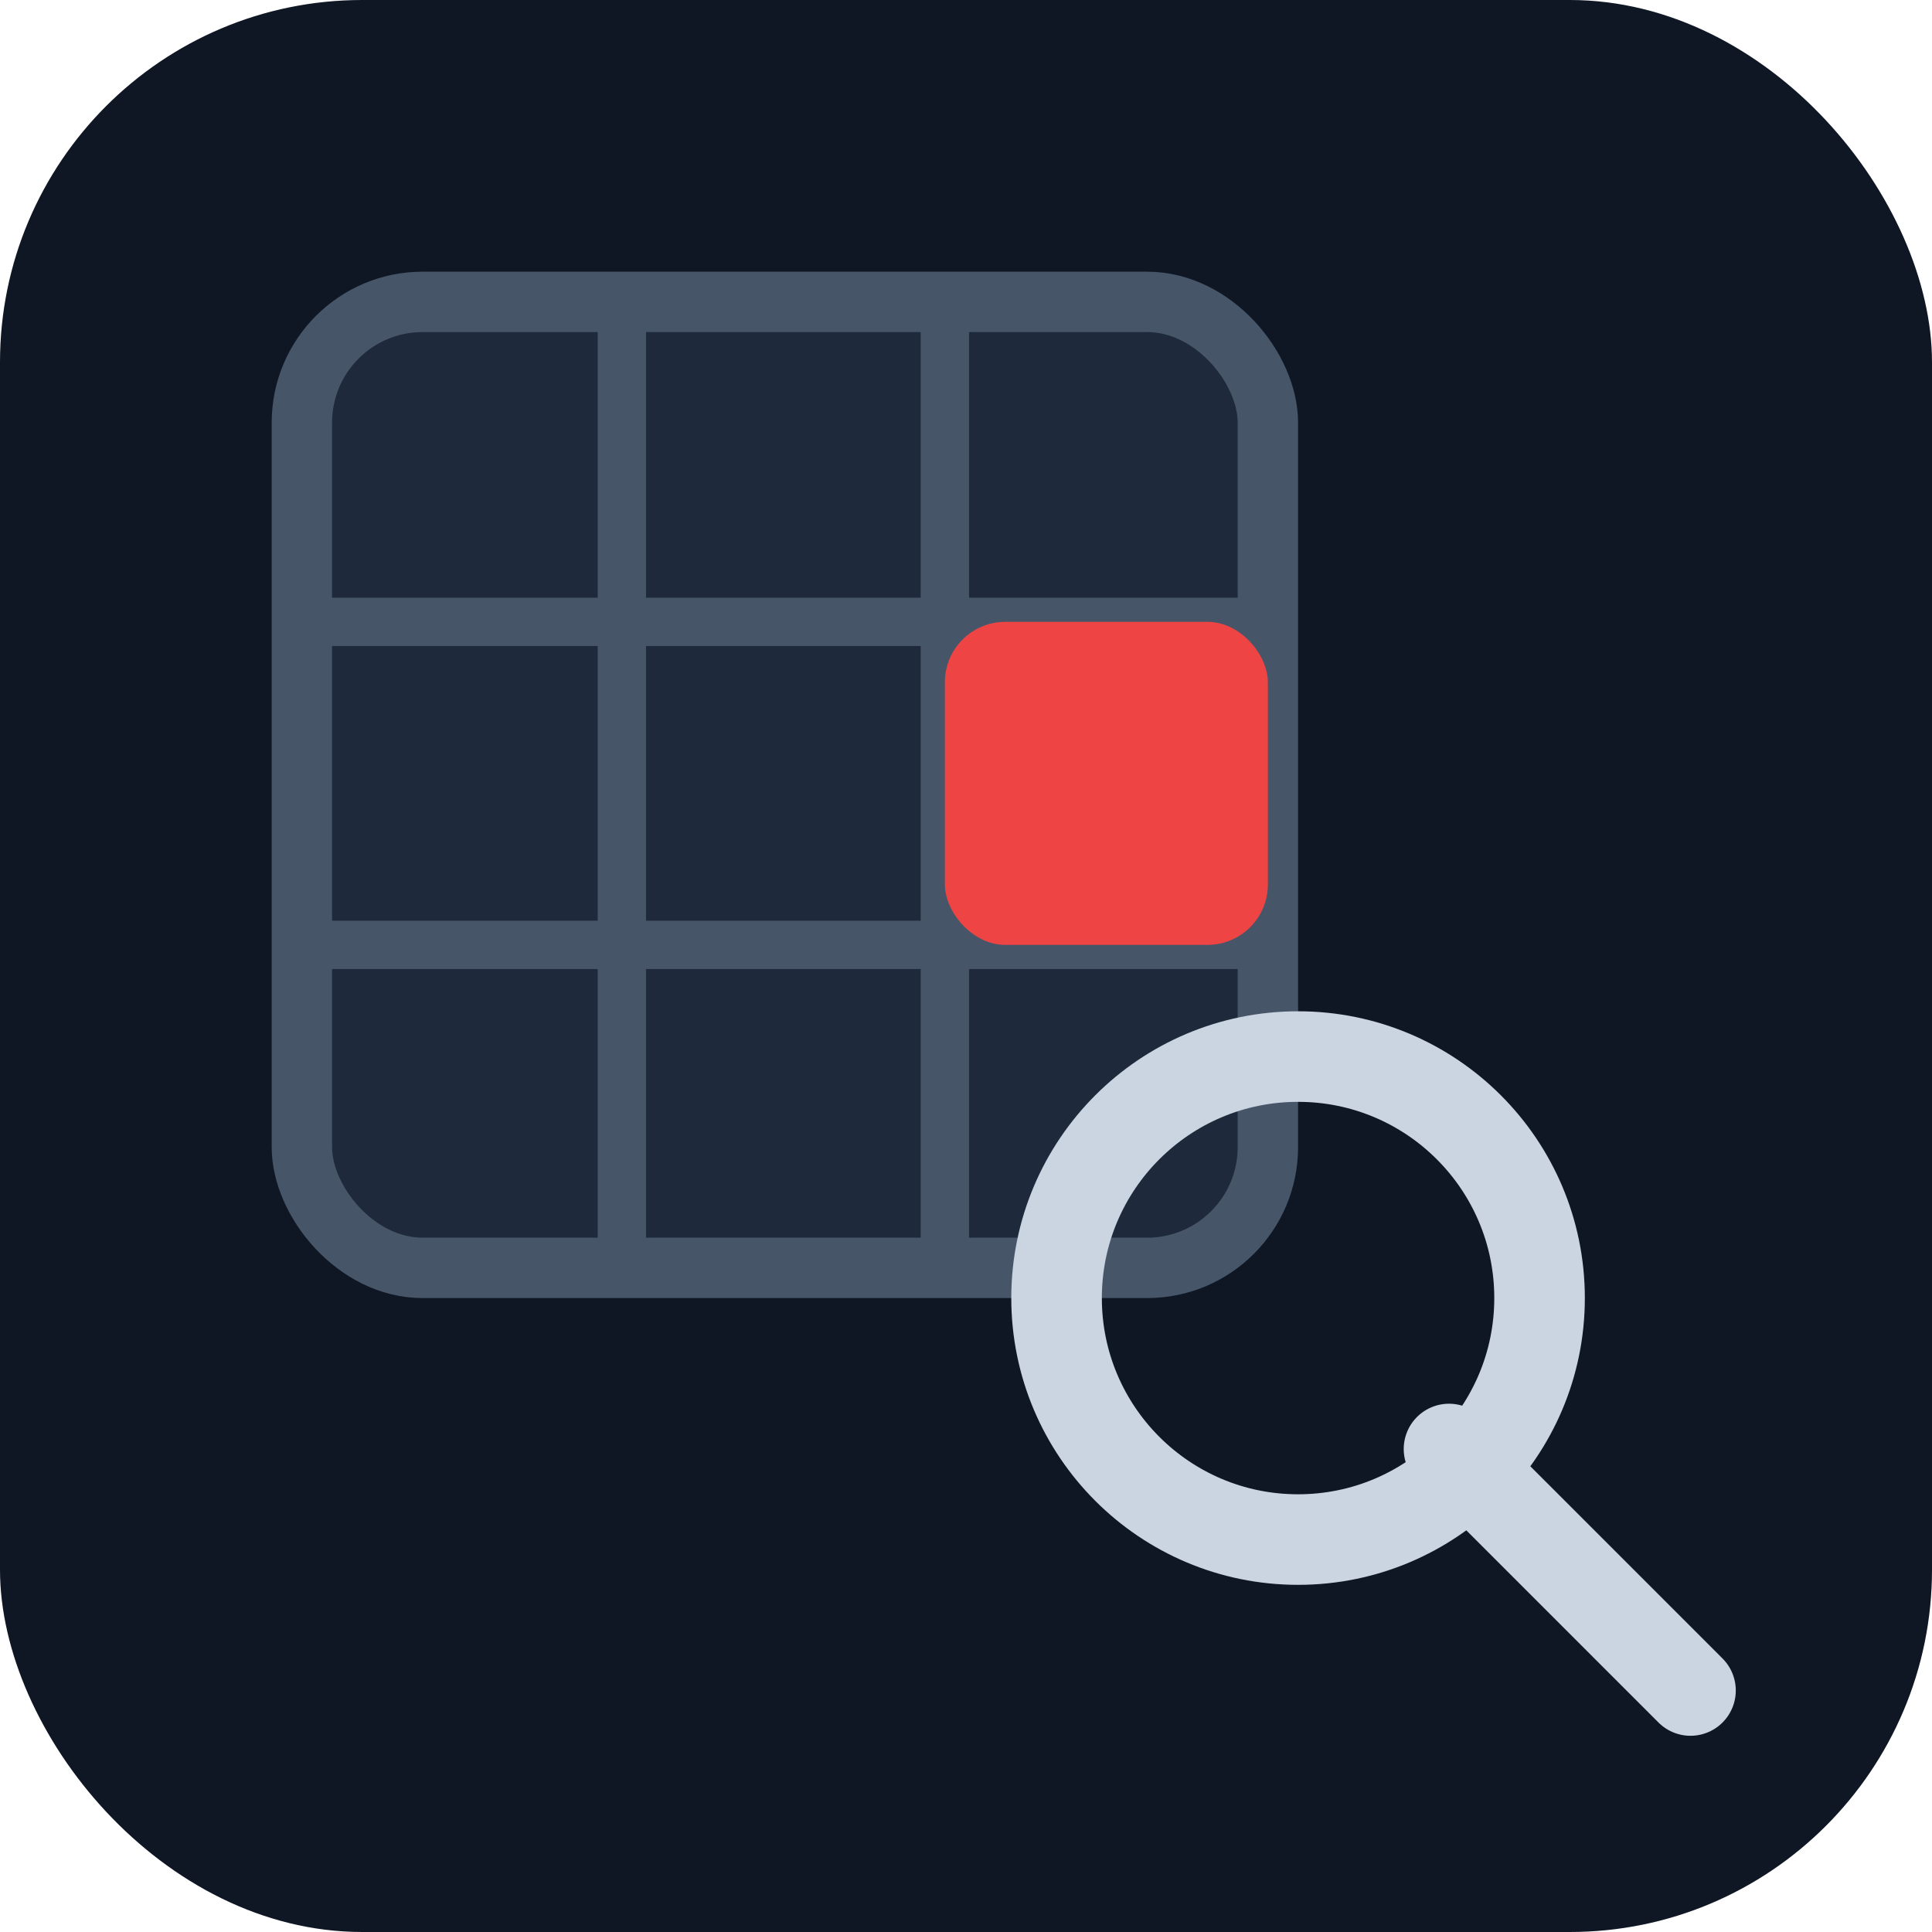 <!-- favicon: поиск различий между таблицами (упрощённая версия) -->
<svg xmlns="http://www.w3.org/2000/svg" viewBox="0 0 64 64" width="64" height="64">
  <!-- фон -->
  <rect width="64" height="64" rx="12" fill="#0f1724"/>

  <!-- таблица (одна) -->
  <g transform="translate(10,10)">
    <rect x="0" y="0" width="32" height="32" rx="4" fill="#1e293b" stroke="#475569" stroke-width="2"/>
    <!-- линии сетки -->
    <line x1="0" y1="10.6" x2="32" y2="10.6" stroke="#475569" stroke-width="1.6"/>
    <line x1="0" y1="21.3" x2="32" y2="21.3" stroke="#475569" stroke-width="1.6"/>
    <line x1="10.6" y1="0" x2="10.6" y2="32" stroke="#475569" stroke-width="1.6"/>
    <line x1="21.3" y1="0" x2="21.3" y2="32" stroke="#475569" stroke-width="1.6"/>

    <!-- выделенная "проблемная" ячейка -->
    <rect x="21.3" y="10.6" width="10.7" height="10.7" fill="#ef4444" rx="2"/>
  </g>

  <!-- лупа -->
  <g transform="translate(34,34)">
    <circle cx="9" cy="9" r="8" fill="none" stroke="#cbd5e1" stroke-width="3"/>
    <line x1="14" y1="14" x2="22" y2="22" stroke="#cbd5e1" stroke-width="3" stroke-linecap="round"/>
  </g>
</svg>
